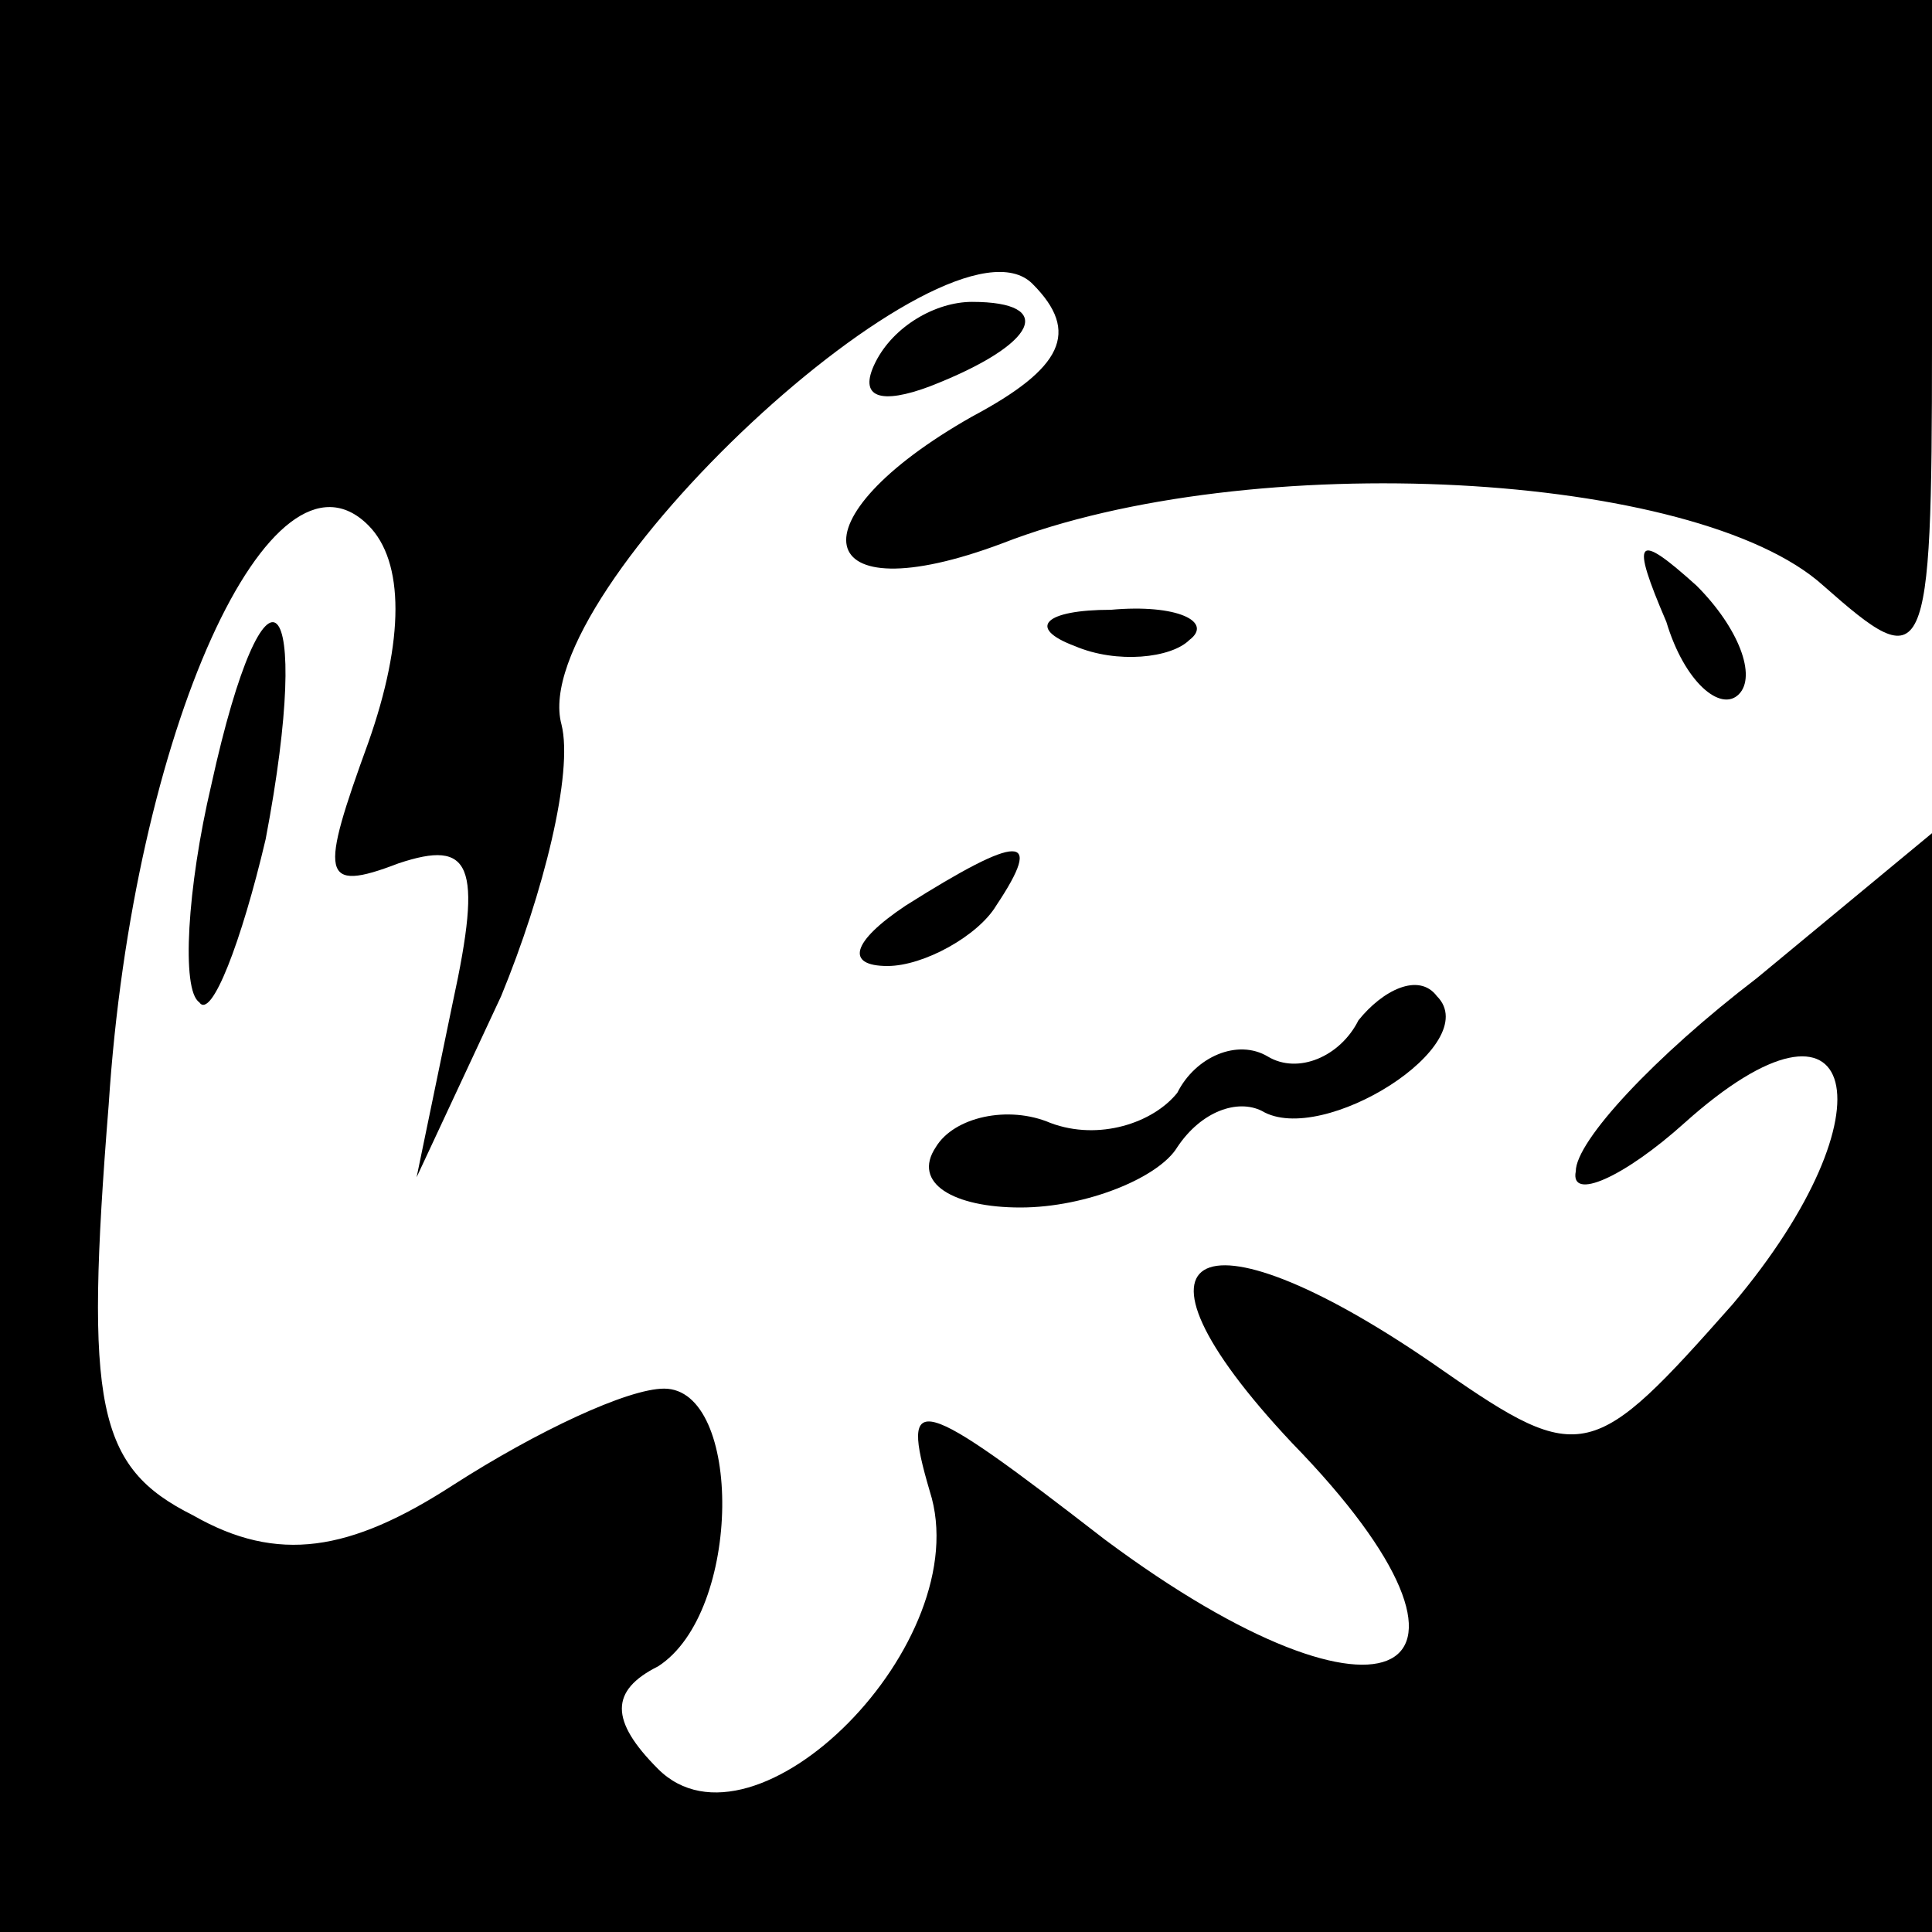 <?xml version="1.0" standalone="no"?>
<!DOCTYPE svg PUBLIC "-//W3C//DTD SVG 20010904//EN"
 "http://www.w3.org/TR/2001/REC-SVG-20010904/DTD/svg10.dtd">
<svg version="1.0" xmlns="http://www.w3.org/2000/svg"
 width="32pt" height="32pt" viewBox="0 0 32 32"
 preserveAspectRatio="xMidYMid meet">
<g transform="translate(0,32) scale(0.1,-0.1)"
fill="#000000" stroke="none">
<path fill="#000000" stroke="none" d="M0 160 l0 -160 160 0 160 0 0 91 0 91
-29 -24 c-17 -13 -30 -27 -30 -32 -1 -5 8 -1 18 8 29 26 35 2 8 -30 -23 -26
-25 -27 -48 -11 -40 28 -56 21 -25 -12 38 -39 16 -51 -31 -16 -31 24 -34 25
-29 8 8 -25 -29 -62 -45 -46 -8 8 -8 13 0 17 14 9 14 46 1 46 -6 0 -21 -7 -35
-16 -17 -11 -29 -13 -43 -5 -16 8 -18 18 -14 68 4 62 27 112 43 96 6 -6 6 -19
0 -36 -8 -22 -8 -25 5 -20 12 4 14 0 9 -23 l-6 -29 14 30 c7 17 12 37 10 45
-6 22 64 87 78 73 8 -8 5 -14 -10 -22 -30 -17 -27 -33 5 -21 41 16 115 12 136
-7 17 -15 18 -14 18 40 l0 57 -160 0 -160 0 0 -160z"/>
<path fill="#000000" stroke="none" d="M145 260 c-3 -6 1 -7 9 -4 18 7 21 14
7 14 -6 0 -13 -4 -16 -10z"/>
<path fill="#000000" stroke="none" d="M276 217 c3 -10 9 -15 12 -12 3 3 0 11
-7 18 -10 9 -11 8 -5 -6z"/>
<path fill="#000000" stroke="none" d="M35 190 c-4 -17 -5 -34 -2 -36 2 -3 7
10 11 27 8 42 0 50 -9 9z"/>
<path fill="#000000" stroke="none" d="M178 213 c7 -3 16 -2 19 1 4 3 -2 6
-13 5 -11 0 -14 -3 -6 -6z"/>
<path fill="#000000" stroke="none" d="M150 170 c-9 -6 -10 -10 -3 -10 6 0 15
5 18 10 8 12 4 12 -15 0z"/>
<path fill="#000000" stroke="none" d="M225 151 c-3 -6 -10 -9 -15 -6 -5 3
-12 0 -15 -6 -4 -5 -13 -8 -21 -5 -7 3 -16 1 -19 -4 -4 -6 3 -10 14 -10 11 0
23 5 26 10 4 6 10 8 14 6 10 -6 37 11 29 19 -3 4 -9 1 -13 -4z"/>
</g>
</svg>
